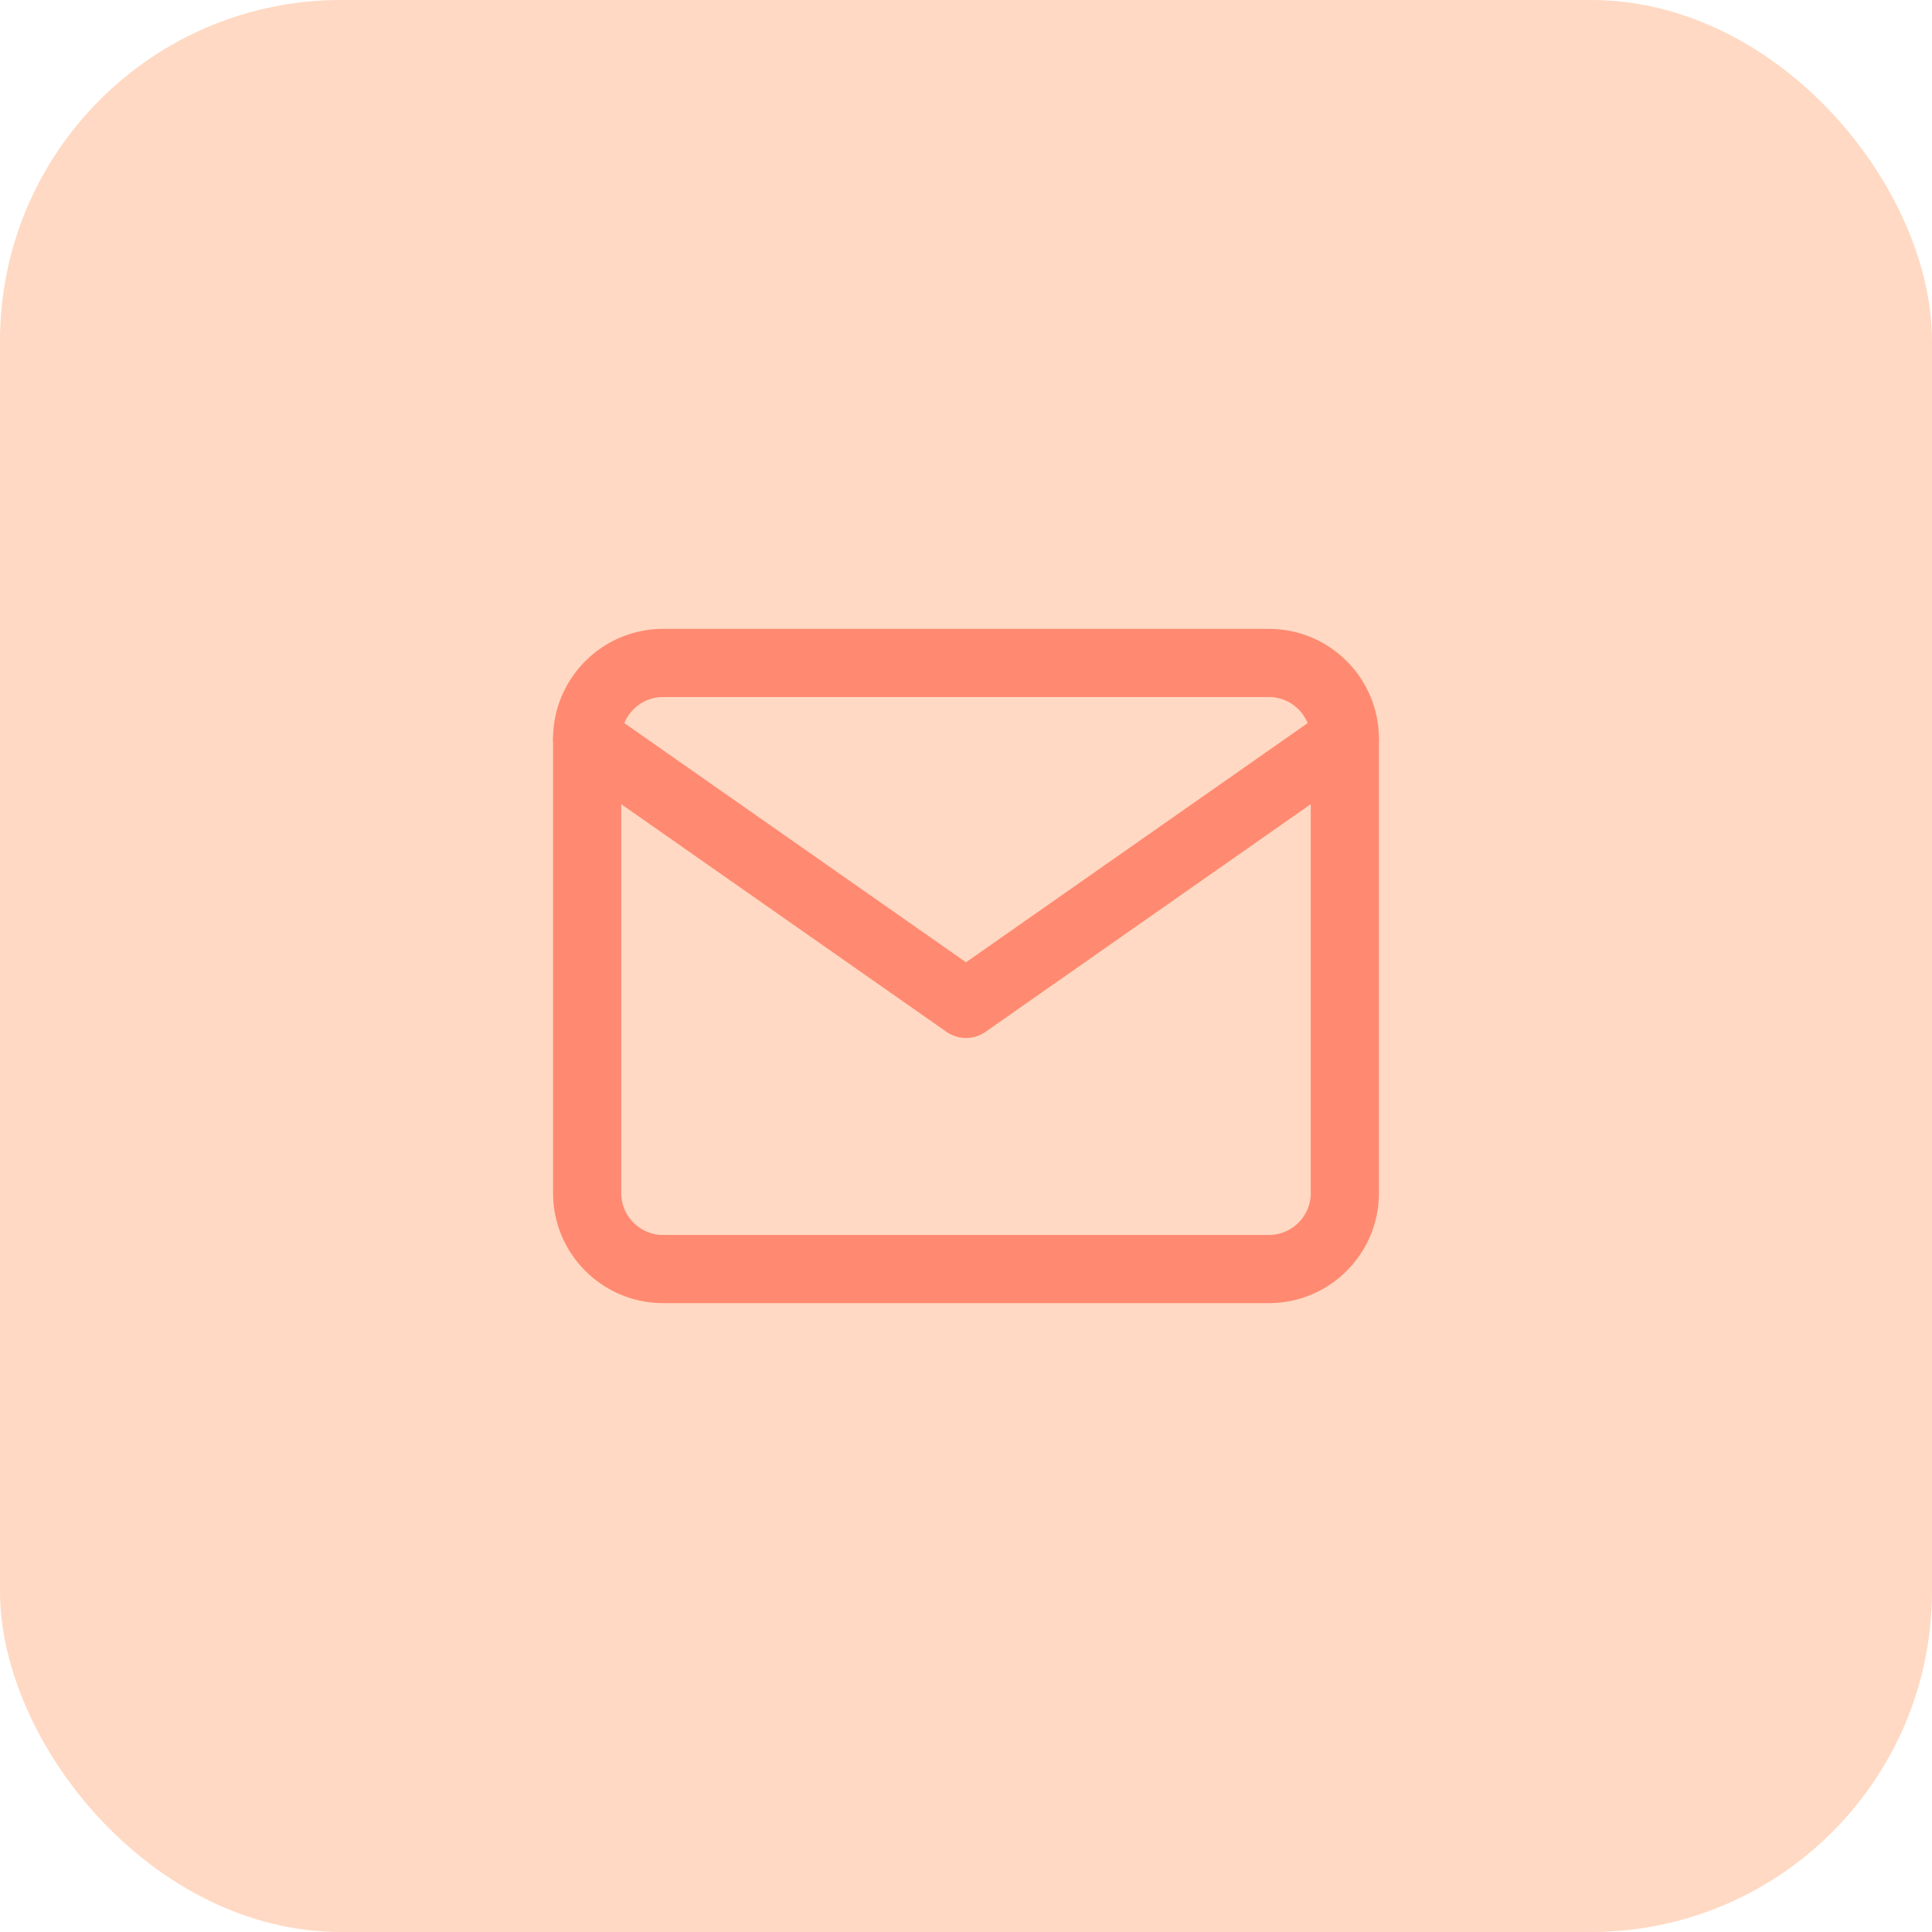 <svg width="34" height="34" viewBox="0 0 34 34" fill="none" xmlns="http://www.w3.org/2000/svg">
<rect width="34" height="34" rx="6" fill="#FFD9C3"/>
<path d="M11.667 11.667H22.333C23.067 11.667 23.667 12.267 23.667 13V21C23.667 21.733 23.067 22.333 22.333 22.333H11.667C10.933 22.333 10.333 21.733 10.333 21V13C10.333 12.267 10.933 11.667 11.667 11.667Z" stroke="#FF8A71" stroke-width="1.2" stroke-linecap="round" stroke-linejoin="round"/>
<path d="M23.667 13L17 17.667L10.333 13" stroke="#FF8A71" stroke-width="1.2" stroke-linecap="round" stroke-linejoin="round"/>
</svg>

